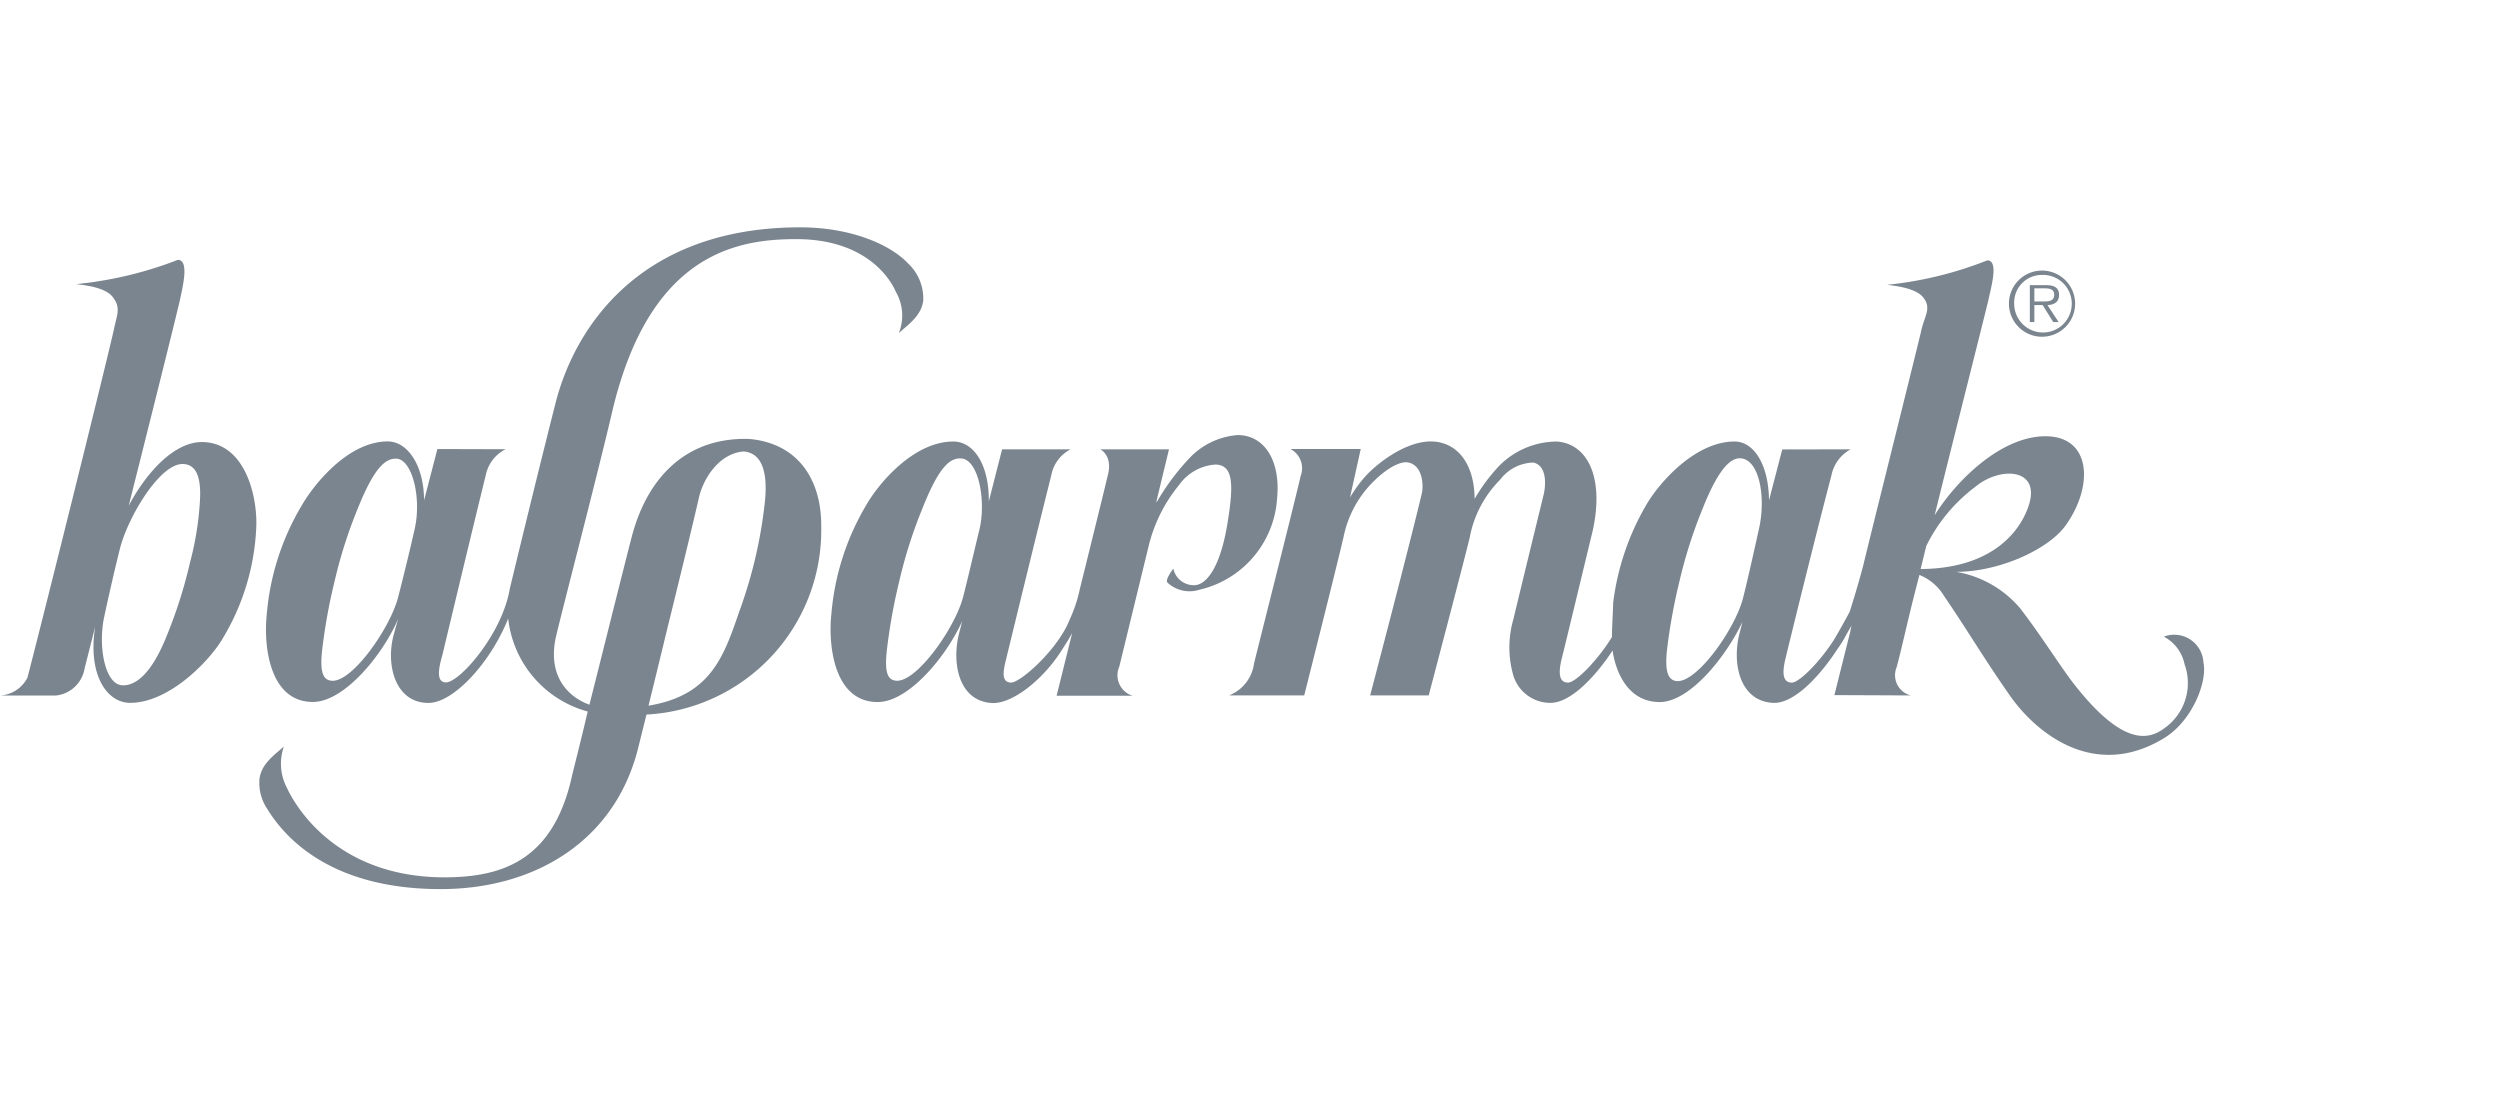 <svg xmlns="http://www.w3.org/2000/svg" width="165" height="73" viewBox="0 0 165 73">
  <g id="BALPARMAK_LOGO" data-name="BALPARMAK LOGO" transform="translate(20731.999 3062)">
    <g id="Group_828" data-name="Group 828" transform="translate(-21529.016 -5036.817)">
      <path id="Path_776" data-name="Path 776" d="M931.947,1994.713h-.662v-.864h.7c.3,0,.61.046.61.427C932.592,1994.679,932.258,1994.713,931.947,1994.713Zm.582,1.36h.357l-.737-1.123c.432-.012.766-.19.766-.668,0-.4-.219-.646-.864-.646h-1.066v2.437h.3v-1.123h.547Zm-.732-3.111a1.9,1.9,0,1,1-1.843,1.89A1.822,1.822,0,0,1,931.8,1992.962Zm0-.288a2.184,2.184,0,1,0,2.178,2.178A2.187,2.187,0,0,0,931.8,1992.674Z" fill="#7b858f" fill-rule="evenodd"/>
      <path id="Path_777" data-name="Path 777" d="M808.886,1994.646c-.474,2.005-1.978,8.007-3.373,13.547,1.113-2.1,2.964-4.227,4.867-4.2,2.907.047,3.665,3.783,3.546,5.726a15.48,15.48,0,0,1-2.18,7.186c-.864,1.511-3.559,4.3-6.137,4.3-1.524,0-2.757-1.793-2.34-4.828l.025-.182-.694,2.744a2.149,2.149,0,0,1-1.917,1.785h-3.668a2.178,2.178,0,0,0,1.813-1.18c.886-3.384,4.835-19.227,5.689-22.9.209-1.064.517-1.507-.082-2.252-.555-.7-2.287-.79-2.366-.826a25.471,25.471,0,0,0,6.693-1.6C809.535,1991.99,809.056,1993.815,808.886,1994.646Zm.675,17.286a20.361,20.361,0,0,0,.651-4.043c.108-1.752-.332-2.422-1.119-2.447-1.526-.047-3.615,3.5-4.139,5.506-.273,1.046-.834,3.5-1.07,4.63-.394,1.879.042,4.432,1.221,4.469.679.022,1.787-.444,2.908-3.246A31.178,31.178,0,0,0,809.561,2011.932Zm58.713,1.808.3-1.207c.63-2.552,1.357-5.489,1.558-6.349.349-1.311-.5-1.713-.5-1.713h4.539l-.822,3.4,0,.109a15.339,15.339,0,0,1,2.084-2.831,4.876,4.876,0,0,1,3.269-1.617c1.747,0,2.858,1.662,2.6,4.227a6.622,6.622,0,0,1-5.136,5.983,2.129,2.129,0,0,1-2.1-.478c-.17-.2.393-.917.393-.917a1.371,1.371,0,0,0,1.355,1.092c.656.024,1.693-.819,2.228-4.151.393-2.446.4-3.8-.818-3.81a3.206,3.206,0,0,0-2.4,1.364,10.076,10.076,0,0,0-1.984,3.964l-1.949,8.007a1.415,1.415,0,0,0,.874,1.923h-5.013l1.025-4.125-.051.084c-.19.353-.539.887-.729,1.179-1.231,1.885-3.221,3.419-4.513,3.342-2.229-.131-2.653-2.693-2.172-4.572l.208-.828c-1.082,2.392-3.559,5.336-5.575,5.336-2.919,0-3.266-3.808-3.062-5.753a16.82,16.82,0,0,1,2.288-7.218c.867-1.518,3.175-4.223,5.763-4.223,1.383,0,2.37,1.58,2.344,3.954l.877-3.439,4.521,0a2.418,2.418,0,0,0-1.274,1.713c-.9,3.583-2.167,8.784-2.953,12.019-.16.657-.449,1.66.3,1.66.641,0,3.121-2.228,3.863-4.151a9.153,9.153,0,0,0,.65-1.914Zm-11.917-.514a36.927,36.927,0,0,0-.752,4.061c-.213,1.584-.165,2.458.625,2.458,1.36,0,3.828-3.511,4.354-5.53.274-1.051.765-3.184,1.071-4.429.46-1.873-.039-4.674-1.223-4.713-.681-.022-1.4.447-2.52,3.262A31.327,31.327,0,0,0,856.357,2013.226Zm-10.255-8.611c-1.6.118-2.66,1.748-2.957,3.052-.416,1.822-1.252,5.258-2.15,8.9-.178.746-.717,2.958-1.174,4.824,4.084-.676,4.957-3.2,5.988-6.213a30.536,30.536,0,0,0,1.687-7.209C847.725,2005.791,847.212,2004.71,846.1,2004.615Zm-6.977,19.611c-1.529,6.074-6.779,9.272-13.027,9.272-7.6,0-10.48-3.723-11.453-5.308a3.092,3.092,0,0,1-.5-2c.153-.961.907-1.486,1.606-2.1a3.424,3.424,0,0,0,.195,2.709c.57,1.242,3.3,5.922,10.414,5.922,3.932,0,7.153-1.222,8.376-6.552.141-.615.568-2.251,1.07-4.392a7.158,7.158,0,0,1-5.248-6.138c-1.158,2.905-3.605,5.571-5.265,5.571-2.233,0-2.84-2.6-2.272-4.567.043-.151.109-.414.28-.988-1.032,2.411-3.573,5.49-5.632,5.49-2.907,0-3.254-3.791-3.05-5.727a16.729,16.729,0,0,1,2.279-7.185c.863-1.511,3.13-4.282,5.708-4.282,1.313,0,2.391,1.579,2.4,3.889l.879-3.387,4.5.013a2.47,2.47,0,0,0-1.313,1.735c-.786,3.19-2,8.258-2.83,11.732-.1.433-.624,1.922.209,1.922.9,0,3.713-3.189,4.216-6.2,0,0,1.748-7.253,3.016-12.234,1.295-5.094,5.657-11.6,16.143-11.6,3.452,0,6.03,1.2,7.122,2.383a3.156,3.156,0,0,1,1,2.49c-.153.961-.907,1.486-1.606,2.1a3.121,3.121,0,0,0-.195-2.709c-.545-1.251-2.342-3.486-6.578-3.486-3.932,0-9.723.952-12.169,11.482-.883,3.8-3.258,12.927-3.671,14.681-.619,2.631.744,4.038,2.19,4.566.742-2.928,2.019-8.079,2.78-11.033.975-3.784,3.343-6.273,6.935-6.494.055-.009.215-.013.353-.016.22-.005.437,0,.565.01,3.345.351,4.694,2.926,4.666,5.783a12.181,12.181,0,0,1-11.532,12.4C839.408,2023.08,839.187,2023.981,839.125,2024.226Zm-20.044-10.967a36.813,36.813,0,0,0-.75,4.043c-.212,1.577-.142,2.446.646,2.446,1.355,0,3.79-3.494,4.315-5.505.272-1.045.775-3.081,1.1-4.545.455-2.032-.175-4.587-1.223-4.609-.679-.014-1.423.5-2.543,3.3A31.166,31.166,0,0,0,819.081,2013.259Zm88.75.053a37.134,37.134,0,0,0-.752,4.076c-.213,1.59-.049,2.36.65,2.382,1.332.041,3.8-3.439,4.324-5.466.274-1.054.825-3.529,1.074-4.668.435-1.991.02-4.482-1.226-4.569-.59-.041-1.4.509-2.517,3.335A31.452,31.452,0,0,0,907.831,2013.312Zm-5.708-3.417s-.775,3.218-1.4,5.8l-.495,2.046-.12.468c-.16.658-.35,1.66.4,1.66.5,0,1.946-1.454,2.9-3.011,0-.762.063-1.52.076-2.179l0-.059a16.861,16.861,0,0,1,2.156-6.425c.865-1.524,3.27-4.239,5.855-4.239,1.314,0,2.26,1.59,2.276,3.889l.874-3.365,4.519-.009a2.506,2.506,0,0,0-1.273,1.723c-.918,3.495-2.228,8.78-3.015,12.015-.16.658-.349,1.66.4,1.66.476,0,1.789-1.3,2.736-2.753.307-.5.736-1.276,1.074-1.9.227-.685.69-2.229.928-3.174.216-.94,3.234-13.02,3.78-15.292.209-1.064.748-1.567.149-2.311-.555-.7-2.286-.791-2.366-.827A24.634,24.634,0,0,0,928.18,1992c.773.01.246,1.771.076,2.6-.595,2.451-2.164,8.6-3.553,14.222,1.518-2.422,4.493-5.253,7.372-5.212,2.987.042,3.121,3.326,1.263,5.9-1.136,1.574-4.375,3.049-7.215,3.049a7.069,7.069,0,0,1,4.218,2.4c1.355,1.747,2.671,3.865,3.539,4.978,3.261,4.183,4.949,3.672,5.916,2.993a3.65,3.65,0,0,0,1.4-4.282,2.664,2.664,0,0,0-1.365-1.813,1.929,1.929,0,0,1,2.612,1.7c.276,1.292-.753,3.865-2.569,4.981-4.62,2.84-8.48-.319-10.21-2.8-1.768-2.532-2.662-4.1-4.363-6.6a3.356,3.356,0,0,0-1.6-1.352c-.808,3.058-1.047,4.375-1.507,6.095a1.374,1.374,0,0,0,.939,1.857l-5.046-.022,1.028-4.107.1-.476c-.136.238-.277.473-.463.821s-.464.71-.666,1.028c-1.2,1.751-2.78,3.322-4.062,3.246-2.23-.132-2.687-2.675-2.206-4.553l.2-.787c-1.125,2.362-3.5,5.287-5.462,5.287-1.862,0-2.778-1.575-3.081-3.211-.007-.066-.014-.132-.019-.2l-.118.176c-1.2,1.769-2.795,3.362-4.086,3.286a2.554,2.554,0,0,1-2.337-1.746,6.683,6.683,0,0,1-.015-3.769c.541-2.268,2-8.236,2-8.236.126-.526.262-1.889-.679-2.107a2.832,2.832,0,0,0-2.2,1.136,7.292,7.292,0,0,0-2,3.8c-.279,1.2-2.709,10.431-2.709,10.431h-3.865s2.4-9.12,3.408-13.315c.126-.525.073-1.835-.868-2.053-.511-.119-1.367.338-2.2,1.136a7.122,7.122,0,0,0-2.1,3.8c-.437,1.879-2.59,10.431-2.59,10.431H878.14a2.633,2.633,0,0,0,1.64-2.084c.142-.62,2.577-10.227,3.086-12.41a1.429,1.429,0,0,0-.687-1.769h4.647l-.708,3.2a8.978,8.978,0,0,1,1.075-1.463c1.005-1.049,2.853-2.336,4.448-2.227,1.616.111,2.684,1.518,2.7,3.782a11.932,11.932,0,0,1,1.382-1.915,5.362,5.362,0,0,1,4.055-1.867C901.851,2004.118,902.909,2006.422,902.123,2009.9Zm21.654,2.478c4.664-.03,6.593-2.437,7.156-4.259.742-2.4-1.91-2.522-3.528-1.18a10.846,10.846,0,0,0-3.253,3.916Z" fill="#7b858f"/>
    </g>
    <rect id="Rectangle_580" data-name="Rectangle 580" width="165" height="73" transform="translate(-20732 -3062)" fill="none"/>
  </g>
</svg>
